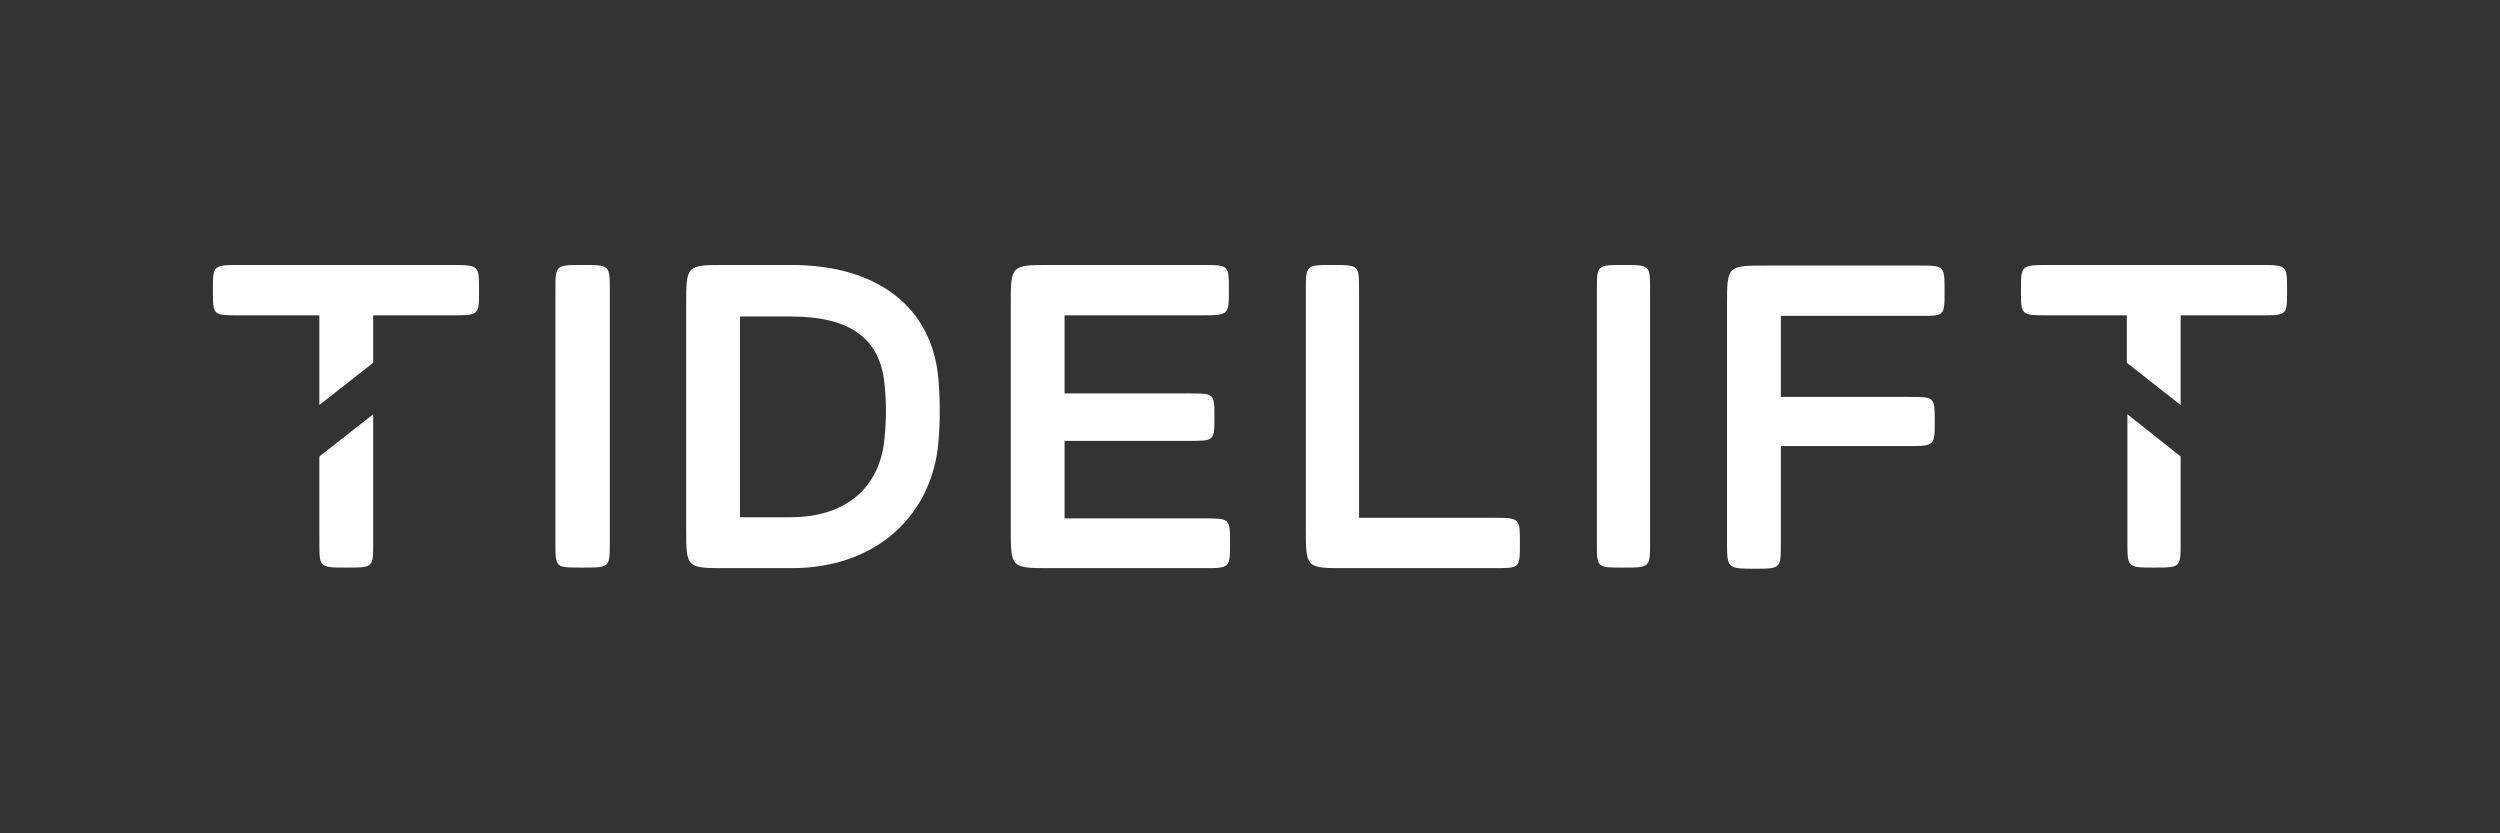 <?xml version="1.0" encoding="utf-8"?>
<!-- Generator: Adobe Illustrator 21.1.0, SVG Export Plug-In . SVG Version: 6.00 Build 0)  -->
<svg version="1.1" id="Layer_1" xmlns="http://www.w3.org/2000/svg" xmlns:xlink="http://www.w3.org/1999/xlink" x="0px" y="0px"
	 viewBox="0 0 432.1 144" enable-background="new 0 0 432.1 144" xml:space="preserve">
<rect x="0" y="0" width="432.1" height="144" fill="#333333" stroke="none"/>
<title>Tidelift_Logos</title>
<g id="Artwork">
	<path fill="#FFFFFF" d="M96,93.8V50.2c0-4.4,0-4.4,4.7-4.4s4.7,0,4.7,4.4v43.5c0,4.4,0,4.4-4.7,4.4S96,98.2,96,93.8z"/>
	<path fill="#FFFFFF" d="M118.6,91.3V52.7c0-6.9,0-6.9,6.9-6.9h11.3c15.1,0,24.4,7.5,25.4,19.8c0.3,3.6,0.3,7.2,0,10.8
		c-1,12.2-10.3,21.8-25.4,21.8h-11.3C118.6,98.2,118.6,98.2,118.6,91.3z M136.6,89.4c10.3,0,15.7-5.8,16.3-13.9c0.3-3,0.3-6,0-8.9
		c-0.7-8.1-5.9-11.9-16.3-11.9h-8.7v34.7L136.6,89.4z"/>
	<path fill="#FFFFFF" d="M174.7,91.3V52.7c0-6.9,0-6.9,6.9-6.9h26.2c4.6,0,4.6,0,4.6,4.3s0,4.4-4.6,4.4H184V68h21.5
		c4.4,0,4.4,0,4.4,4.1s0,4.1-4.4,4.1H184v13.4h24c4.6,0,4.6,0,4.6,4.2c0,4.4,0,4.4-4.6,4.4h-26.4C174.7,98.2,174.7,98.2,174.7,91.3z
		"/>
	<path fill="#FFFFFF" d="M225.7,91.3v-41c0-4.5,0-4.5,4.6-4.5s4.6,0,4.6,4.4v39.3H258c4.7,0,4.7,0,4.7,4.4s0,4.3-4.7,4.3h-25.5
		C225.7,98.2,225.7,98.2,225.7,91.3z"/>
	<path fill="#FFFFFF" d="M276,93.8V50.2c0-4.4,0-4.4,4.6-4.4s4.6,0,4.6,4.4v43.5c0,4.4,0,4.4-4.6,4.4S276,98.2,276,93.8z"/>
	<path fill="#FFFFFF" d="M298.5,93.8v-41c0-6.9,0-6.9,6.9-6.9h26.2c4.5,0,4.5,0,4.5,4.4s0,4.3-4.5,4.3h-23.8v14h22.1
		c4.5,0,4.5,0,4.5,4.2s0,4.3-4.5,4.3h-22.1v16.8c0,4.4,0,4.4-4.6,4.4S298.5,98.2,298.5,93.8z"/>
	<path fill="#FFFFFF" d="M78.1,45.8H41.6c-4.8,0-4.8,0-4.8,4.4s0,4.3,4.8,4.3h13.6V70l9.3-7.3v-8.2h13.6c4.7,0,4.7,0,4.7-4.3
		S82.8,45.8,78.1,45.8z"/>
	<path fill="#FFFFFF" d="M55.2,78.9v14.8c0,4.4,0,4.4,4.7,4.4s4.6,0,4.6-4.5v-22L55.2,78.9z"/>
	<path fill="#FFFFFF" d="M354,45.8h36.5c4.8,0,4.8,0,4.8,4.4s0,4.3-4.8,4.3h-13.6V70l-9.3-7.3v-8.2H354c-4.7,0-4.7,0-4.7-4.3
		S349.3,45.8,354,45.8z"/>
	<path fill="#FFFFFF" d="M376.9,78.9v14.8c0,4.4,0,4.4-4.6,4.4s-4.6,0-4.6-4.5v-22L376.9,78.9z"/>
</g>
</svg>
